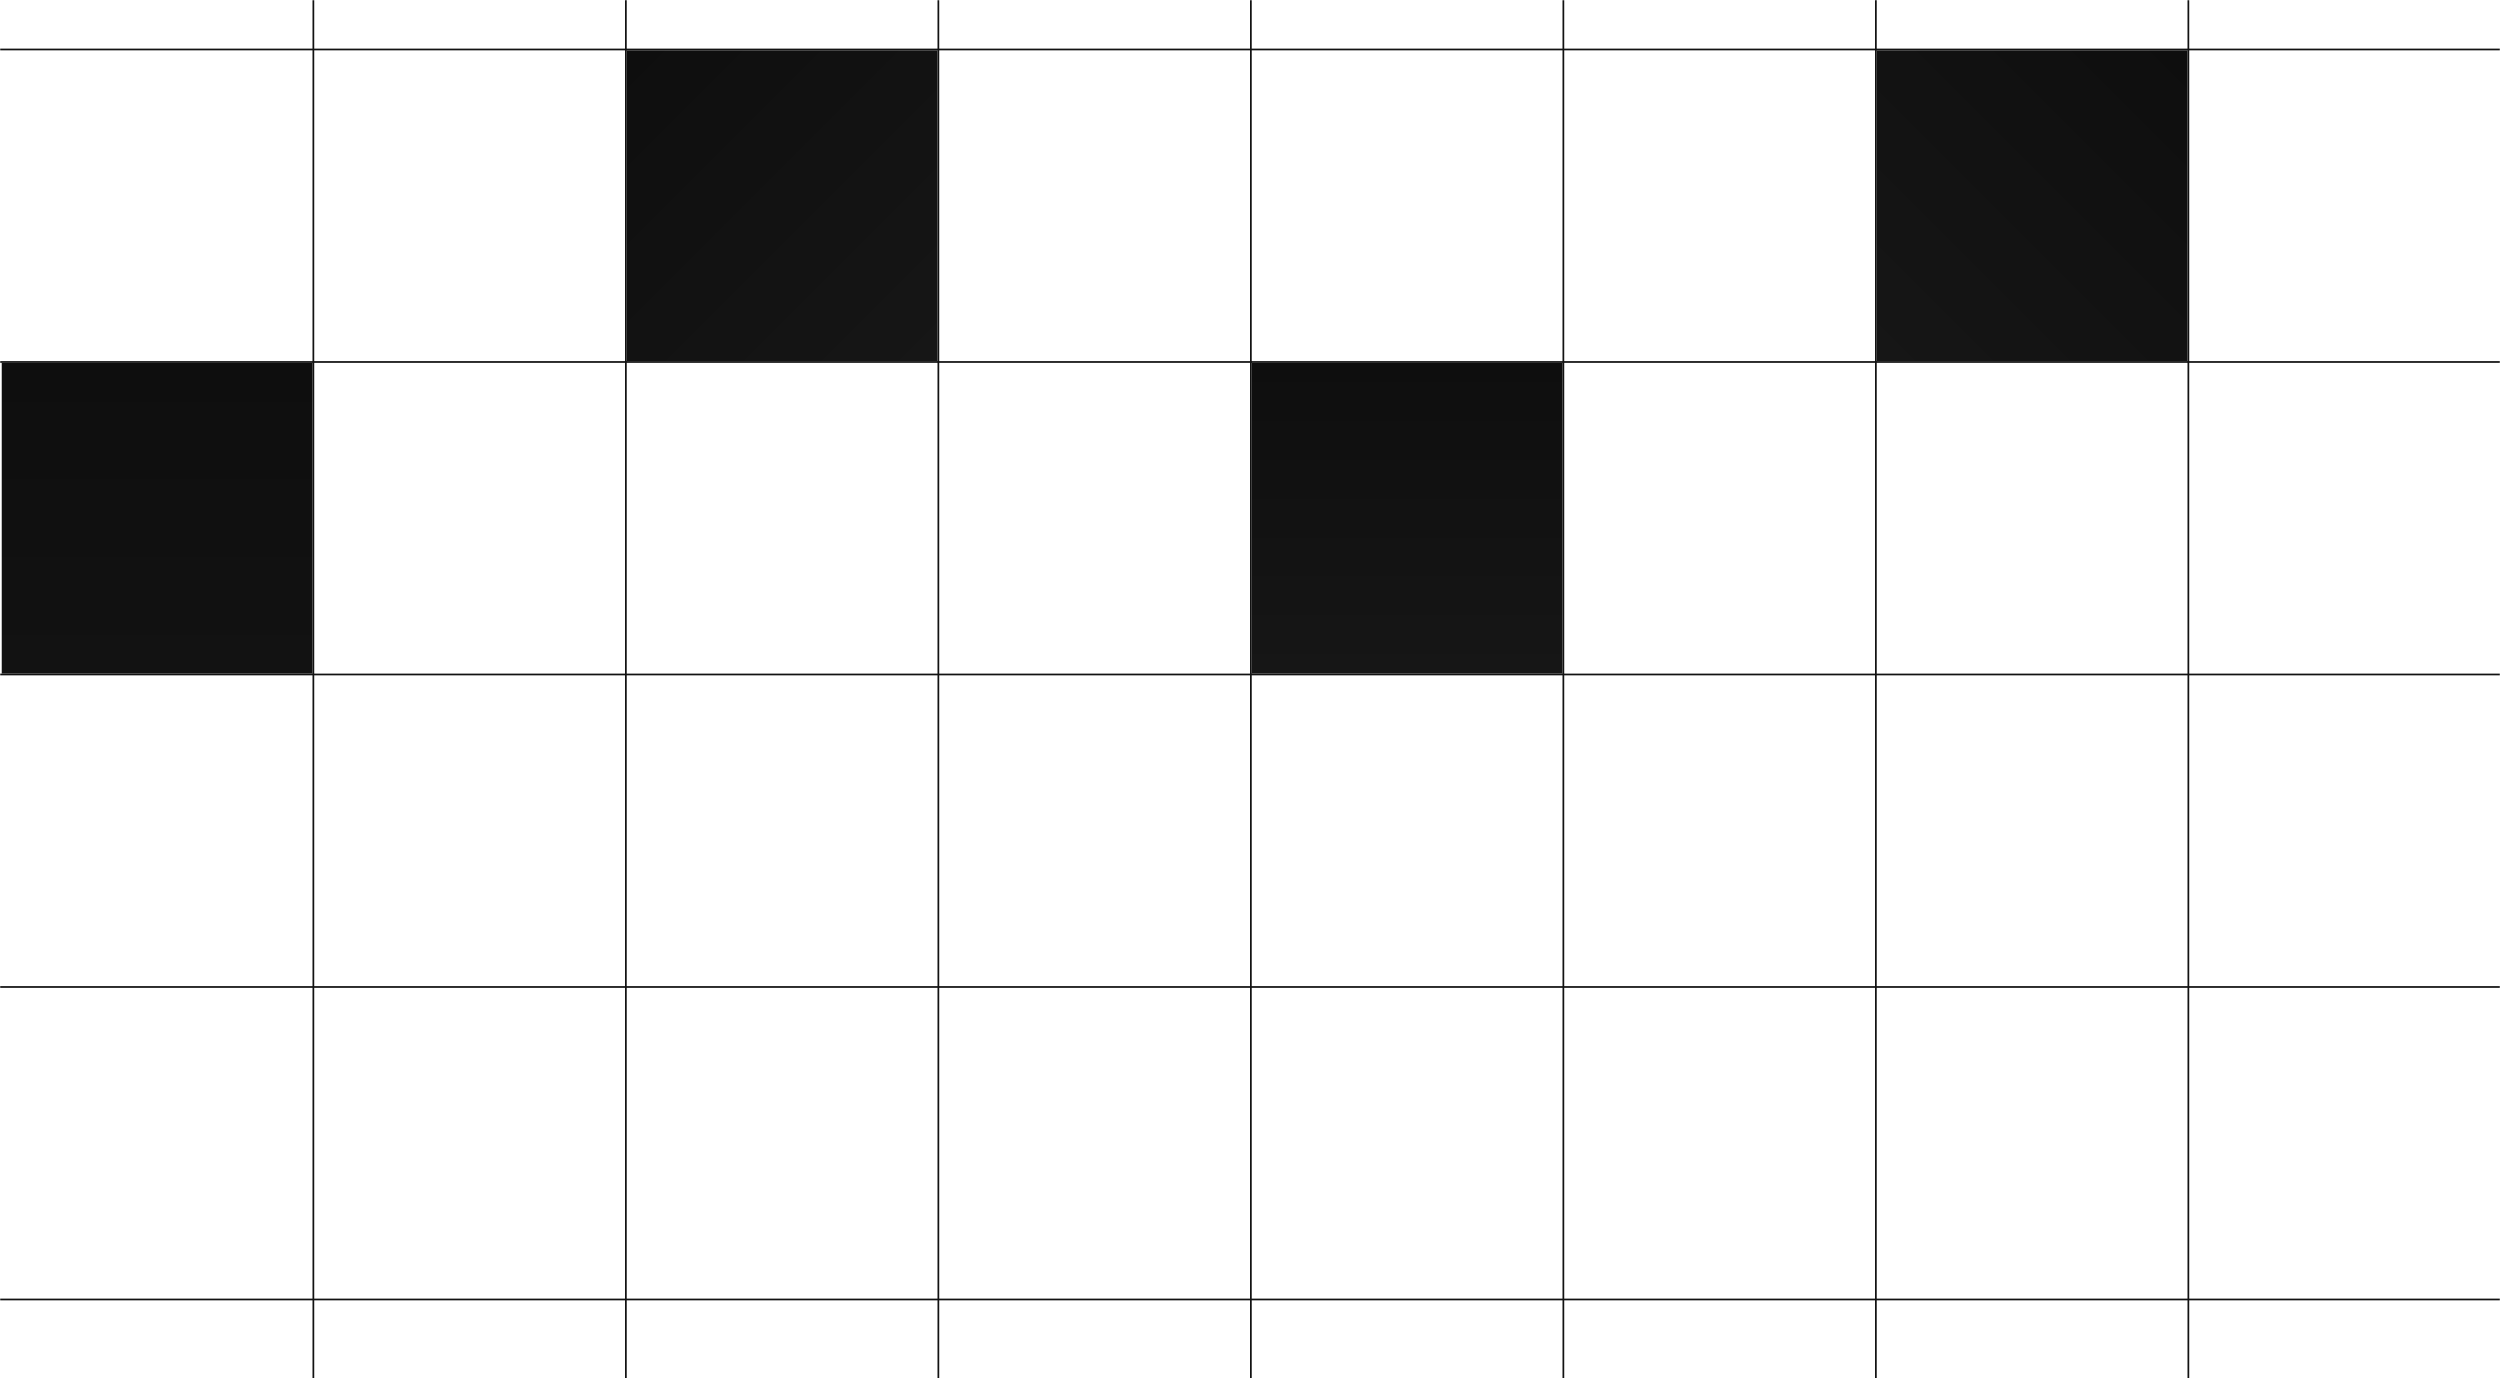 <svg width="1440" height="794" viewBox="0 0 1440 794" fill="none" xmlns="http://www.w3.org/2000/svg">
<mask id="mask0_680_1509" style="mask-type:alpha" maskUnits="userSpaceOnUse" x="0" y="0" width="1440" height="794">
<rect width="1440" height="794" fill="#0E0E0E"/>
</mask>
<g mask="url(#mask0_680_1509)">
<line y1="28.5" x2="1440" y2="28.5" stroke="#121212"/>
<line y1="208.5" x2="1440" y2="208.5" stroke="#121212"/>
<line y1="388.5" x2="1440" y2="388.5" stroke="#121212"/>
<line y1="568.5" x2="1440" y2="568.5" stroke="#121212"/>
<line y1="748.5" x2="1440" y2="748.5" stroke="#121212"/>
<line x1="180.5" y1="-10771" x2="180.5" y2="836" stroke="#121212"/>
<line x1="360.5" y1="-10771" x2="360.5" y2="836" stroke="#121212"/>
<line x1="540.5" y1="-10771" x2="540.5" y2="836" stroke="#121212"/>
<line x1="720.5" y1="-10771" x2="720.5" y2="836" stroke="#121212"/>
<line x1="900.5" y1="-10771" x2="900.5" y2="836" stroke="#121212"/>
<line x1="1080.5" y1="-10771" x2="1080.5" y2="836" stroke="#121212"/>
<line x1="1260.5" y1="-10771" x2="1260.5" y2="836" stroke="#121212"/>
<mask id="mask1_680_1509" style="mask-type:alpha" maskUnits="userSpaceOnUse" x="0" y="0" width="1440" height="794">
<rect width="1440" height="794" fill="white"/>
</mask>
<g mask="url(#mask1_680_1509)">
<rect x="1260" y="208" width="179" height="179" transform="rotate(180 1260 208)" fill="url(#paint0_linear_680_1509)"/>
<rect x="540" y="208" width="179" height="179" transform="rotate(180 540 208)" fill="url(#paint1_linear_680_1509)"/>
<rect x="900" y="388" width="179" height="179" transform="rotate(180 900 388)" fill="url(#paint2_linear_680_1509)"/>
<rect x="180" y="388" width="179" height="179" transform="rotate(180 180 388)" fill="url(#paint3_linear_680_1509)"/>
</g>
</g>
<defs>
<linearGradient id="paint0_linear_680_1509" x1="1439" y1="208" x2="1260" y2="387" gradientUnits="userSpaceOnUse">
<stop stop-color="#161616"/>
<stop offset="1" stop-color="#0E0E0E"/>
</linearGradient>
<linearGradient id="paint1_linear_680_1509" x1="540" y1="208" x2="719" y2="387" gradientUnits="userSpaceOnUse">
<stop stop-color="#161616"/>
<stop offset="1" stop-color="#0E0E0E"/>
</linearGradient>
<linearGradient id="paint2_linear_680_1509" x1="989.5" y1="388" x2="989.5" y2="567" gradientUnits="userSpaceOnUse">
<stop stop-color="#161616"/>
<stop offset="1" stop-color="#0E0E0E"/>
</linearGradient>
<linearGradient id="paint3_linear_680_1509" x1="269.5" y1="388" x2="269.5" y2="567" gradientUnits="userSpaceOnUse">
<stop stop-color="#121212"/>
<stop offset="1" stop-color="#0E0E0E"/>
</linearGradient>
</defs>
</svg>
